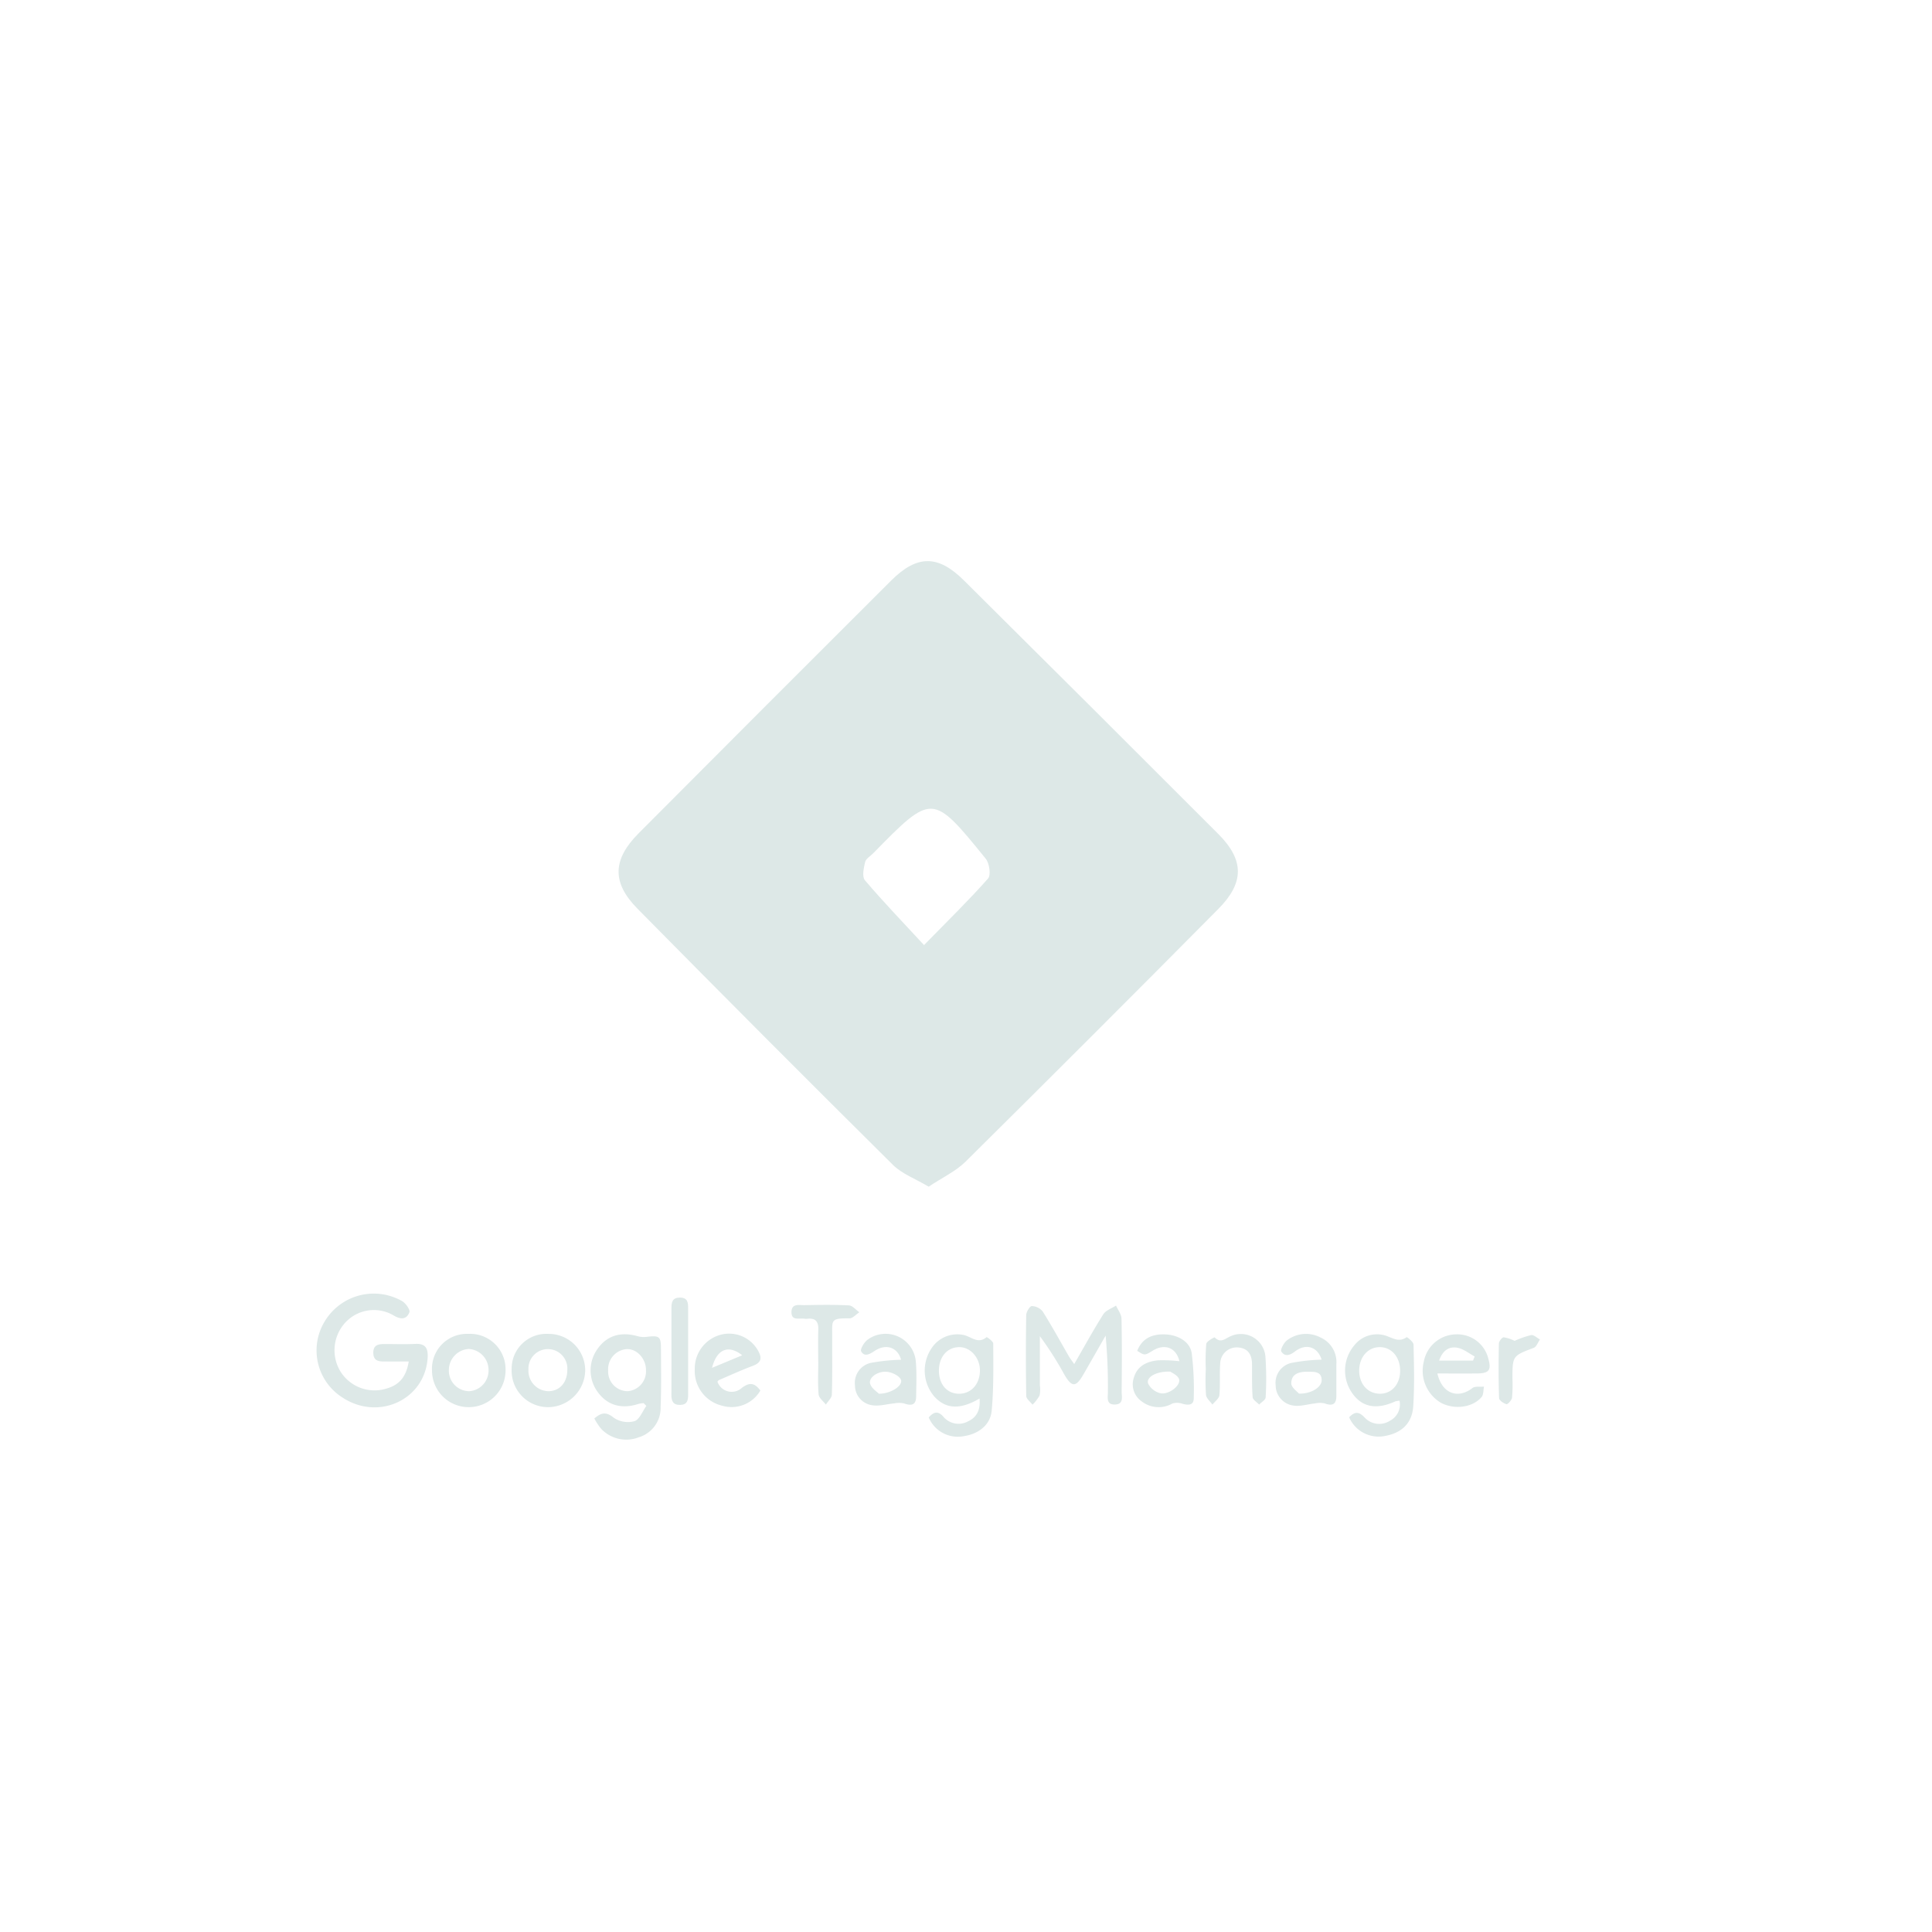 <svg id="e65d844e-13d3-43fe-ba19-ec72cec9fde2" data-name="Layer 1" xmlns="http://www.w3.org/2000/svg" preserveAspectRatio="xMaxYMax meet" viewBox="0 0 400 400"><style type="text/css">.logoclass{fill:#dde8e7}</style><path class="logoclass" d="M252.244,172.677q-26.294-26.331-52.708-52.542c-5.354-5.313-9.687-5.269-15.052.082q-26.171,26.1-52.254,52.3c-5.392,5.414-5.6,10.19-.263,15.6q26.3,26.673,52.9,53.054c1.892,1.877,4.654,2.877,7.405,4.519,2.858-1.908,5.624-3.186,7.658-5.2q26.259-26.015,52.281-52.269C257.628,182.776,257.649,178.09,252.244,172.677Zm-47.679,9.214c-3.928,4.446-8.191,8.6-13.255,13.78-4.491-4.862-8.507-9.029-12.245-13.432-.626-.738-.24-2.545.051-3.77.164-.693,1.086-1.207,1.668-1.8,12.217-12.467,12.253-12.5,23.3,1.115C204.846,178.727,205.2,181.178,204.565,181.891Z"/><path class="logoclass" d="M70.914,289.35c7.475,4.9,17.064.427,17.622-8.193.123-1.9-.353-3.029-2.55-2.916-2.118.108-4.246.026-6.37.026-1.286,0-2.373.182-2.327,1.89.042,1.575,1.074,1.72,2.253,1.725,1.623.007,3.245,0,5.073,0-.5,3.239-2.021,4.9-4.665,5.626a8.315,8.315,0,0,1-9.454-3.546,8.454,8.454,0,0,1,.947-10.083,8.041,8.041,0,0,1,10.115-1.493c1.513.877,2.642.758,3.2-.692.2-.519-.749-1.857-1.486-2.3a11.838,11.838,0,0,0-16.052,4.2A11.542,11.542,0,0,0,70.914,289.35Z"/><path class="logoclass" d="M230.85,290.791c1.875-.055,1.365-1.622,1.375-2.685.048-5.031.08-10.065-.032-15.094-.02-.912-.738-1.809-1.134-2.712-.9.591-2.106.983-2.631,1.81-2.054,3.239-3.892,6.615-6.021,10.306-.538-.77-.829-1.128-1.058-1.523-1.812-3.13-3.545-6.308-5.469-9.367a3.02,3.02,0,0,0-2.26-1.118c-.4,0-1.142,1.2-1.153,1.87q-.141,8.371.006,16.745c.011.607.847,1.2,1.3,1.8a8.58,8.58,0,0,0,1.462-1.9,5.962,5.962,0,0,0,.059-2.1q0-5.091,0-10.182a69.022,69.022,0,0,1,5.03,7.886c1.583,2.74,2.414,2.749,3.983.037,1.546-2.674,3.068-5.361,4.6-8.042a113.846,113.846,0,0,1,.47,11.69C229.39,289.292,228.953,290.847,230.85,290.791Z"/><path class="logoclass" d="M131.363,294.24a5.211,5.211,0,0,1-4.269-.7c-1.537-1.243-2.538-1.159-4.045.145a12.992,12.992,0,0,0,1.382,2.1,7.127,7.127,0,0,0,7.825,1.788,6.353,6.353,0,0,0,4.521-6.28c.158-4.01.085-8.031.068-12.047-.011-2.567-.315-2.771-2.963-2.467a4.772,4.772,0,0,1-1.809-.119c-3.557-1.015-6.416-.146-8.349,2.6a7.583,7.583,0,0,0,.093,9.037c1.994,2.684,4.917,3.5,8.39,2.362a6.058,6.058,0,0,1,1.048-.154l.564.572C133.019,292.183,132.416,293.891,131.363,294.24Zm-1.394-6.21a4.049,4.049,0,0,1-4.056-4.239,4.178,4.178,0,0,1,3.869-4.478c2.124-.051,3.979,2.01,3.964,4.4A4.115,4.115,0,0,1,129.969,288.03Z"/><path class="logoclass" d="M200.471,294.249a4.1,4.1,0,0,1-5.168-.947c-1.187-1.337-2.078-.891-3.02.166a6.515,6.515,0,0,0,6.935,3.924c3.241-.4,5.81-2.259,6.1-5.323.429-4.6.332-9.258.322-13.891,0-.471-1.323-1.39-1.377-1.344-1.828,1.582-3.289-.22-4.891-.466a6.377,6.377,0,0,0-6.546,2.836,8.269,8.269,0,0,0,.569,9.881c2.363,2.642,5.325,2.85,9.409.47C203.006,291.817,202.3,293.394,200.471,294.249Zm-1.978-5.69c-2.448-.035-4.1-1.961-4.1-4.78,0-2.9,1.778-4.912,4.306-4.865,2.286.042,4.2,2.253,4.184,4.836C202.866,286.6,201.045,288.595,198.492,288.559Z"/><path class="logoclass" d="M287.745,294.165a4.1,4.1,0,0,1-5.213-.686c-1.112-1.18-2-1.339-3.2-.036a6.629,6.629,0,0,0,7.22,3.891c3.593-.584,5.818-2.611,6.047-6.219.269-4.234.159-8.5.056-12.745-.013-.544-1.342-1.585-1.43-1.521-1.738,1.257-3.143-.055-4.694-.418a5.97,5.97,0,0,0-6.145,2.118,8.1,8.1,0,0,0-.3,10.062c2.045,2.774,4.974,3.275,8.817,1.522a3.866,3.866,0,0,1,.856-.132A3.794,3.794,0,0,1,287.745,294.165Zm-2.1-5.61c-2.537-.041-4.3-2.1-4.236-4.933.066-2.732,1.867-4.721,4.263-4.71,2.485.012,4.245,2.1,4.209,4.984C289.844,286.66,288.084,288.595,285.643,288.555Z"/><path class="logoclass" d="M97.12,291.336a7.624,7.624,0,0,0,7.551-7.737,7.338,7.338,0,0,0-7.729-7.433,7.224,7.224,0,0,0-7.5,7.6A7.586,7.586,0,0,0,97.12,291.336Zm-.1-12.049a4.343,4.343,0,0,1,4.126,4.306,4.287,4.287,0,0,1-3.97,4.441,4.234,4.234,0,0,1-4.24-4.391A4.379,4.379,0,0,1,97.018,279.287Z"/><path class="logoclass" d="M105.932,283.438a7.558,7.558,0,0,0,7.6,7.9,7.74,7.74,0,0,0,7.625-7.5,7.549,7.549,0,0,0-7.6-7.67A7.2,7.2,0,0,0,105.932,283.438Zm11.52.249c-.008,2.562-1.608,4.338-3.914,4.346a4.228,4.228,0,0,1-4.126-4.473,4.03,4.03,0,1,1,8.04.128Z"/><path class="logoclass" d="M148.866,285.721c2.311-.989,4.6-2.043,6.953-2.92,1.816-.676,2.025-1.638,1.093-3.222a6.848,6.848,0,0,0-7.689-3.239,7.238,7.238,0,0,0-5.379,7.174,7.372,7.372,0,0,0,5.613,7.507,6.907,6.907,0,0,0,7.969-3.124c-1.183-1.6-2.226-1.75-3.809-.571a3.123,3.123,0,0,1-5.079-1.267C148.65,285.94,148.735,285.777,148.866,285.721Zm-1.447-2.524c.985-3.876,3.384-4.873,6.243-2.6Z"/><path class="logoclass" d="M239.782,281.637c-2.3.225-4.322,1.134-5.033,3.606a4.278,4.278,0,0,0,1.567,4.853,5.744,5.744,0,0,0,6.436.474,3.489,3.489,0,0,1,2.12.083c1.139.29,2.265.327,2.275-1.1a60.713,60.713,0,0,0-.414-9.381c-.358-2.387-2.819-3.81-5.55-3.9-2.908-.1-4.8,1.022-5.732,3.405,1.543.982,1.543.982,3.207-.036,2.507-1.535,4.882-.615,5.523,2.183A30.292,30.292,0,0,0,239.782,281.637Zm2.533,2.348c.287.232,1.558.752,1.8,1.572.375,1.292-2.112,3.242-3.844,2.9a3.842,3.842,0,0,1-2.564-2.013C237.263,285.14,239.389,283.86,242.315,283.985Z"/><path class="logoclass" d="M180.613,290.943c1.45.237,3.015-.256,4.531-.387a5.024,5.024,0,0,1,2,0c1.5.532,2.512.424,2.535-1.441.029-2.354.137-4.721-.053-7.06a6.292,6.292,0,0,0-9.946-4.724c-.733.5-1.633,2.007-1.386,2.448.664,1.183,1.717.635,2.76-.067,2.435-1.638,4.832-.708,5.5,1.812a39.478,39.478,0,0,0-6.335.659,4.248,4.248,0,0,0-3.205,4.663A4.133,4.133,0,0,0,180.613,290.943Zm3.132-6.915c1.024.13,2.492.847,2.79,1.655.43,1.169-2,2.866-4.569,2.876-.368-.391-1.508-1.088-1.806-2.047C179.762,285.236,181.762,283.776,183.745,284.028Z"/><path class="logoclass" d="M264.113,286.818a4.24,4.24,0,0,0,3.774,4.2c1.39.2,2.872-.3,4.317-.446a4.871,4.871,0,0,1,2.025-.02c1.581.574,2.448.276,2.451-1.535q.006-3.3,0-6.592a5.576,5.576,0,0,0-3.3-5.52,6.473,6.473,0,0,0-6.913.589c-.658.5-1.43,1.932-1.181,2.328.646,1.027,1.644.894,2.76.03,2.361-1.83,4.749-1.007,5.585,1.652a37.841,37.841,0,0,0-6.285.679A4.226,4.226,0,0,0,264.113,286.818ZM270.9,284c1.141.027,2.741-.1,2.738,1.757,0,1.412-2.064,2.826-4.7,2.78-.337-.417-1.587-1.258-1.592-2.105C267.336,284.28,269.222,283.964,270.9,284Z"/><path class="logoclass" d="M305.766,284.362c2.565-.023,3.052-.694,2.354-3.146a6.606,6.606,0,0,0-6.645-4.951,6.9,6.9,0,0,0-6.681,5.6,7.718,7.718,0,0,0,3.488,8.539c2.761,1.506,6.579,1.053,8.463-1.159.427-.5.35-1.431.5-2.164-.81.083-1.843-.124-2.392.3-2.976,2.291-6.278,1.221-7.257-3.016C300.487,284.367,303.127,284.385,305.766,284.362Zm-4.009-5.321c1.255.24,2.377,1.172,3.558,1.8l-.341.856H297.95C298.719,279.47,300.131,278.731,301.757,279.041Z"/><path class="logoclass" d="M249.693,288.818c.081.7.865,1.328,1.328,1.988.5-.643,1.372-1.251,1.438-1.936.208-2.181.008-4.4.173-6.586a3.419,3.419,0,0,1,3.6-3.312c2.163.128,2.969,1.477,2.985,3.48.018,2.277-.045,4.56.128,6.826.041.539.88,1.018,1.352,1.524.469-.493,1.322-.971,1.342-1.482a65.544,65.544,0,0,0-.049-8.471,5.1,5.1,0,0,0-7.147-4.222c-1.08.418-2.062,1.6-3.35.274-.076-.078-1.678.8-1.748,1.334a41.894,41.894,0,0,0-.088,5.407h-.021A45.644,45.644,0,0,0,249.693,288.818Z"/><path class="logoclass" d="M175.86,272.954c.681.009,1.373-.82,2.06-1.262-.717-.5-1.414-1.383-2.155-1.423-3.06-.164-6.134-.111-9.2-.053-1.083.021-2.665-.41-2.7,1.405-.034,1.908,1.6,1.234,2.648,1.4a2.887,2.887,0,0,0,.707.006c1.644-.156,2.252.622,2.2,2.222-.072,2.2-.018,4.405-.018,6.608h.014c0,2.282-.127,4.574.072,6.839.065.743.978,1.411,1.5,2.114.433-.695,1.219-1.379,1.24-2.087.123-4.009.049-8.023.068-12.036C172.316,273.357,171.853,272.9,175.86,272.954Z"/><path class="logoclass" d="M140.831,290.871c1.426-.026,1.642-.9,1.64-2.043q-.015-8.968,0-17.935c0-1.169-.06-2.23-1.682-2.241-1.564-.01-1.777.936-1.771,2.165.015,2.989.005,5.978,0,8.968s.019,5.979-.01,8.968C139,290.032,139.311,290.9,140.831,290.871Z"/><path class="logoclass" d="M311.894,290.717c.271.07,1.084-.813,1.155-1.331a30.2,30.2,0,0,0,.084-3.993c.009-4.693.049-4.687,4.413-6.338.565-.214.863-1.136,1.284-1.73-.611-.327-1.279-1-1.82-.909a19.48,19.48,0,0,0-3.431,1.194,7.59,7.59,0,0,0-2.259-.735c-.344,0-.982.826-.991,1.288-.076,3.763-.09,7.531.04,11.292C310.383,289.923,311.293,290.561,311.894,290.717Z"/></svg>